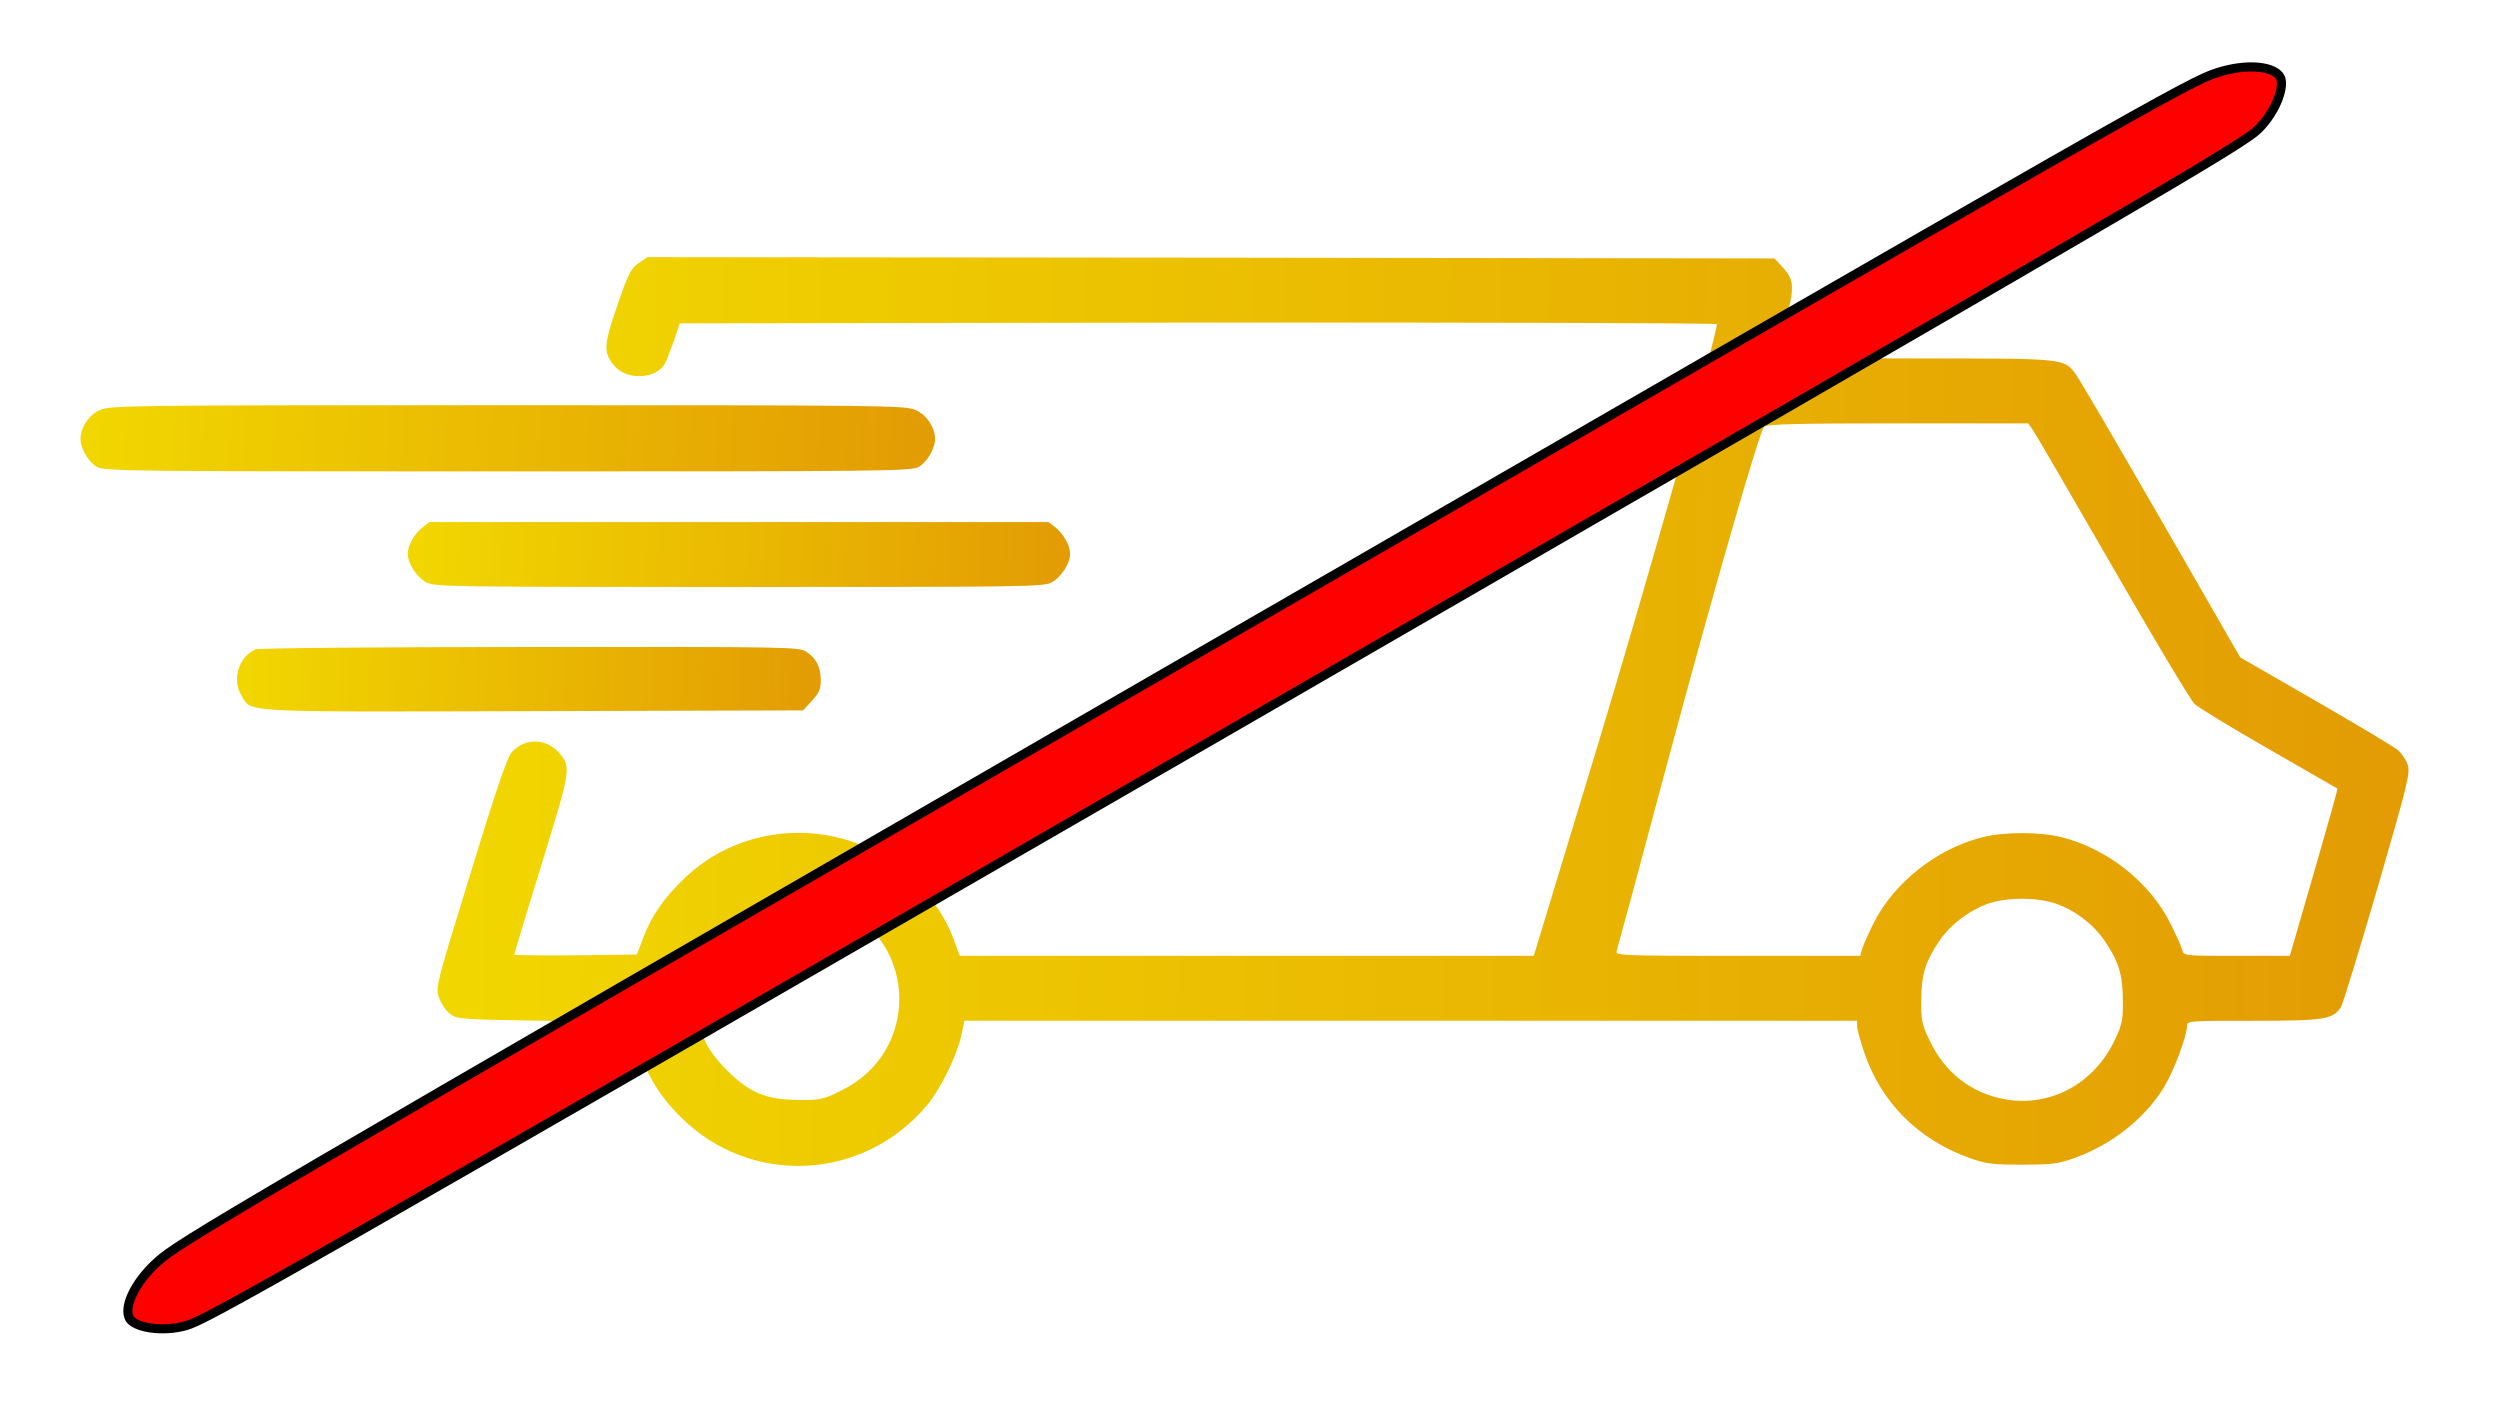 <svg width="274" height="156" viewBox="0 0 274 156" fill="none" xmlns="http://www.w3.org/2000/svg">
<path d="M70.001 28.837C69.147 29.407 68.891 29.919 67.666 33.449C66.129 37.89 66.101 38.715 67.41 40.167C68.805 41.733 71.993 41.534 72.904 39.797C73.075 39.484 73.502 38.345 73.872 37.32L74.499 35.442L131.319 35.356C162.604 35.328 188.168 35.413 188.168 35.527C188.168 36.808 180.254 64.706 174.874 82.469L168.099 104.759H136.642H105.186L104.417 102.681C102.966 98.838 99.293 94.909 95.507 93.088C88.675 89.842 80.534 91.038 75.153 96.134C72.847 98.297 71.396 100.375 70.485 102.823L69.801 104.617L63.083 104.702C59.383 104.731 56.365 104.702 56.365 104.617C56.365 104.531 57.703 100.062 59.354 94.739C62.571 84.32 62.599 84.092 61.318 82.555C59.866 80.847 57.418 80.847 56.023 82.526C55.568 83.039 54.145 87.309 51.554 95.763C47.739 108.147 47.711 108.232 48.138 109.399C48.366 110.026 48.907 110.823 49.334 111.136C50.102 111.705 50.558 111.734 59.696 111.876L69.232 112.018L69.773 114.096C70.57 117.285 72.107 119.961 74.584 122.409C82.242 130.066 94.653 129.469 101.628 121.099C103.08 119.363 104.873 115.691 105.357 113.499L105.699 111.876H154.634H203.54V112.474C203.54 112.787 203.882 114.039 204.28 115.235C206.131 120.786 210.201 124.885 215.838 126.907C217.66 127.561 218.343 127.647 221.617 127.647C224.89 127.647 225.574 127.561 227.396 126.907C231.495 125.426 235.082 122.58 237.188 119.135C238.242 117.399 239.693 113.527 239.693 112.474C239.693 111.876 239.807 111.876 246.981 111.876C254.809 111.876 255.663 111.734 256.574 110.367C256.774 110.026 258.596 104.133 260.588 97.272C263.89 85.885 264.175 84.718 263.89 83.836C263.72 83.295 263.207 82.555 262.809 82.213C262.382 81.843 258.311 79.423 253.785 76.804L245.529 72.05L236.875 57.02C232.121 48.764 227.908 41.562 227.509 41.021C226.2 39.256 226.428 39.285 209.803 39.285C201.519 39.285 194.715 39.199 194.715 39.057C194.715 38.943 195.114 37.434 195.569 35.726C196.708 31.57 196.68 30.744 195.455 29.378L194.488 28.325L132.714 28.239L70.969 28.183L70.001 28.837ZM222.841 47.199C223.154 47.626 227.054 54.372 231.58 62.201C236.078 70.029 240.092 76.747 240.519 77.146C240.917 77.544 244.59 79.765 248.661 82.099C252.731 84.434 256.119 86.398 256.176 86.426C256.233 86.483 255.066 90.611 253.614 95.621L250.966 104.759H245.159C239.38 104.759 239.352 104.759 239.181 104.133C239.096 103.763 238.498 102.453 237.871 101.201C235.651 96.731 230.982 93.031 226.029 91.778C223.638 91.152 219.596 91.152 217.204 91.778C212.251 93.031 207.554 96.76 205.334 101.201C204.707 102.453 204.138 103.763 204.053 104.133L203.882 104.759H190.445C177.749 104.759 177.037 104.731 177.18 104.247C177.265 103.991 179.799 94.653 182.759 83.551C187.912 64.364 192.751 47.54 193.349 46.772C193.577 46.487 196.964 46.401 207.981 46.401H222.3L222.841 47.199ZM92.091 99.436C100.631 103.393 100.745 115.32 92.29 119.477C90.269 120.501 89.956 120.558 87.565 120.558C83.95 120.53 82.185 119.79 79.68 117.313C77.203 114.808 76.463 113.043 76.434 109.456C76.434 107.179 76.548 106.695 77.317 105.044C78.398 102.766 79.537 101.4 81.416 100.204C83.523 98.838 84.918 98.496 87.821 98.582C89.928 98.639 90.668 98.781 92.091 99.436ZM225.317 99.037C227.453 99.777 229.445 101.315 230.669 103.108C232.178 105.328 232.662 106.809 232.662 109.599C232.69 111.734 232.605 112.246 231.808 113.926C229.559 118.736 224.805 121.327 219.852 120.501C216.066 119.847 213.134 117.569 211.426 113.926C210.628 112.246 210.543 111.734 210.571 109.599C210.571 106.809 211.055 105.328 212.564 103.108C213.76 101.343 215.781 99.806 217.831 99.066C219.88 98.326 223.268 98.326 225.317 99.037Z" fill="url(#paint0_linear_353_5204)"/>
<path d="M10.931 44.95C9.736 45.491 8.825 46.857 8.825 48.11C8.825 49.163 9.707 50.672 10.647 51.184C11.472 51.639 14.604 51.668 55.653 51.668C96.703 51.668 99.834 51.639 100.66 51.184C101.599 50.672 102.482 49.163 102.482 48.11C102.482 46.857 101.571 45.491 100.375 44.95C99.265 44.437 97.443 44.409 55.653 44.409C13.863 44.409 12.041 44.437 10.931 44.95Z" fill="url(#paint1_linear_353_5204)"/>
<path d="M17.255 138.298L17.253 138.299C15.97 139.457 15.014 140.741 14.484 141.893C13.94 143.076 13.901 143.99 14.207 144.52C14.317 144.711 14.556 144.922 14.96 145.113C15.356 145.3 15.868 145.447 16.459 145.537C17.64 145.717 19.067 145.659 20.359 145.299L20.36 145.299C20.896 145.151 21.792 144.773 24.502 143.315C27.197 141.865 31.648 139.369 39.269 135.02C54.51 126.322 82.412 110.224 134.255 80.293C186.097 50.362 213.989 34.247 229.142 25.396C236.72 20.971 241.107 18.364 243.71 16.755C246.328 15.138 247.103 14.551 247.499 14.16L247.5 14.159C248.457 13.22 249.221 12.014 249.656 10.9C249.873 10.344 250.002 9.827 250.038 9.39C250.075 8.946 250.012 8.633 249.901 8.442C249.595 7.912 248.784 7.489 247.488 7.368C246.225 7.251 244.635 7.437 242.991 7.97L242.989 7.97C241.474 8.454 239.589 9.324 224.817 17.739C210.074 26.138 182.532 42.028 129.755 72.499C76.977 102.97 49.445 118.877 34.801 127.445C20.127 136.031 18.431 137.228 17.255 138.298Z" fill="#FF0000" stroke="black"/>
<path d="M46.288 57.817C45.405 58.529 44.693 59.781 44.693 60.692C44.693 61.745 45.661 63.254 46.715 63.824C47.626 64.308 49.277 64.336 80.989 64.336C112.701 64.336 114.352 64.308 115.263 63.824C116.317 63.254 117.285 61.745 117.285 60.692C117.285 59.781 116.573 58.529 115.69 57.817L114.922 57.219H80.989H47.056L46.288 57.817Z" fill="url(#paint2_linear_353_5204)"/>
<path d="M28.04 71.168C26.19 71.908 25.393 74.499 26.446 76.207C27.642 78.114 25.62 78.029 58.386 77.943L88.02 77.858L88.988 76.805C89.785 75.922 89.956 75.523 89.956 74.527C89.928 73.047 89.472 72.164 88.362 71.424C87.565 70.912 86.74 70.883 58.073 70.912C41.875 70.912 28.353 71.026 28.04 71.168Z" fill="url(#paint3_linear_353_5204)"/>
<defs>
<linearGradient id="paint0_linear_353_5204" x1="37.097" y1="64" x2="276.283" y2="66.509" gradientUnits="userSpaceOnUse">
<stop stop-color="#F2DA00"/>
<stop offset="1" stop-color="#E29804"/>
<stop offset="1" stop-color="#E29704"/>
</linearGradient>
<linearGradient id="paint1_linear_353_5204" x1="4.117" y1="47.019" x2="107.427" y2="53.466" gradientUnits="userSpaceOnUse">
<stop stop-color="#F2DA00"/>
<stop offset="1" stop-color="#E29804"/>
<stop offset="1" stop-color="#E29704"/>
</linearGradient>
<linearGradient id="paint2_linear_353_5204" x1="41.045" y1="59.778" x2="121.234" y2="63.734" gradientUnits="userSpaceOnUse">
<stop stop-color="#F2DA00"/>
<stop offset="1" stop-color="#E29804"/>
<stop offset="1" stop-color="#E29704"/>
</linearGradient>
<linearGradient id="paint3_linear_353_5204" x1="22.76" y1="73.448" x2="93.474" y2="76.541" gradientUnits="userSpaceOnUse">
<stop stop-color="#F2DA00"/>
<stop offset="1" stop-color="#E29804"/>
<stop offset="1" stop-color="#E29704"/>
</linearGradient>
</defs>
</svg>
